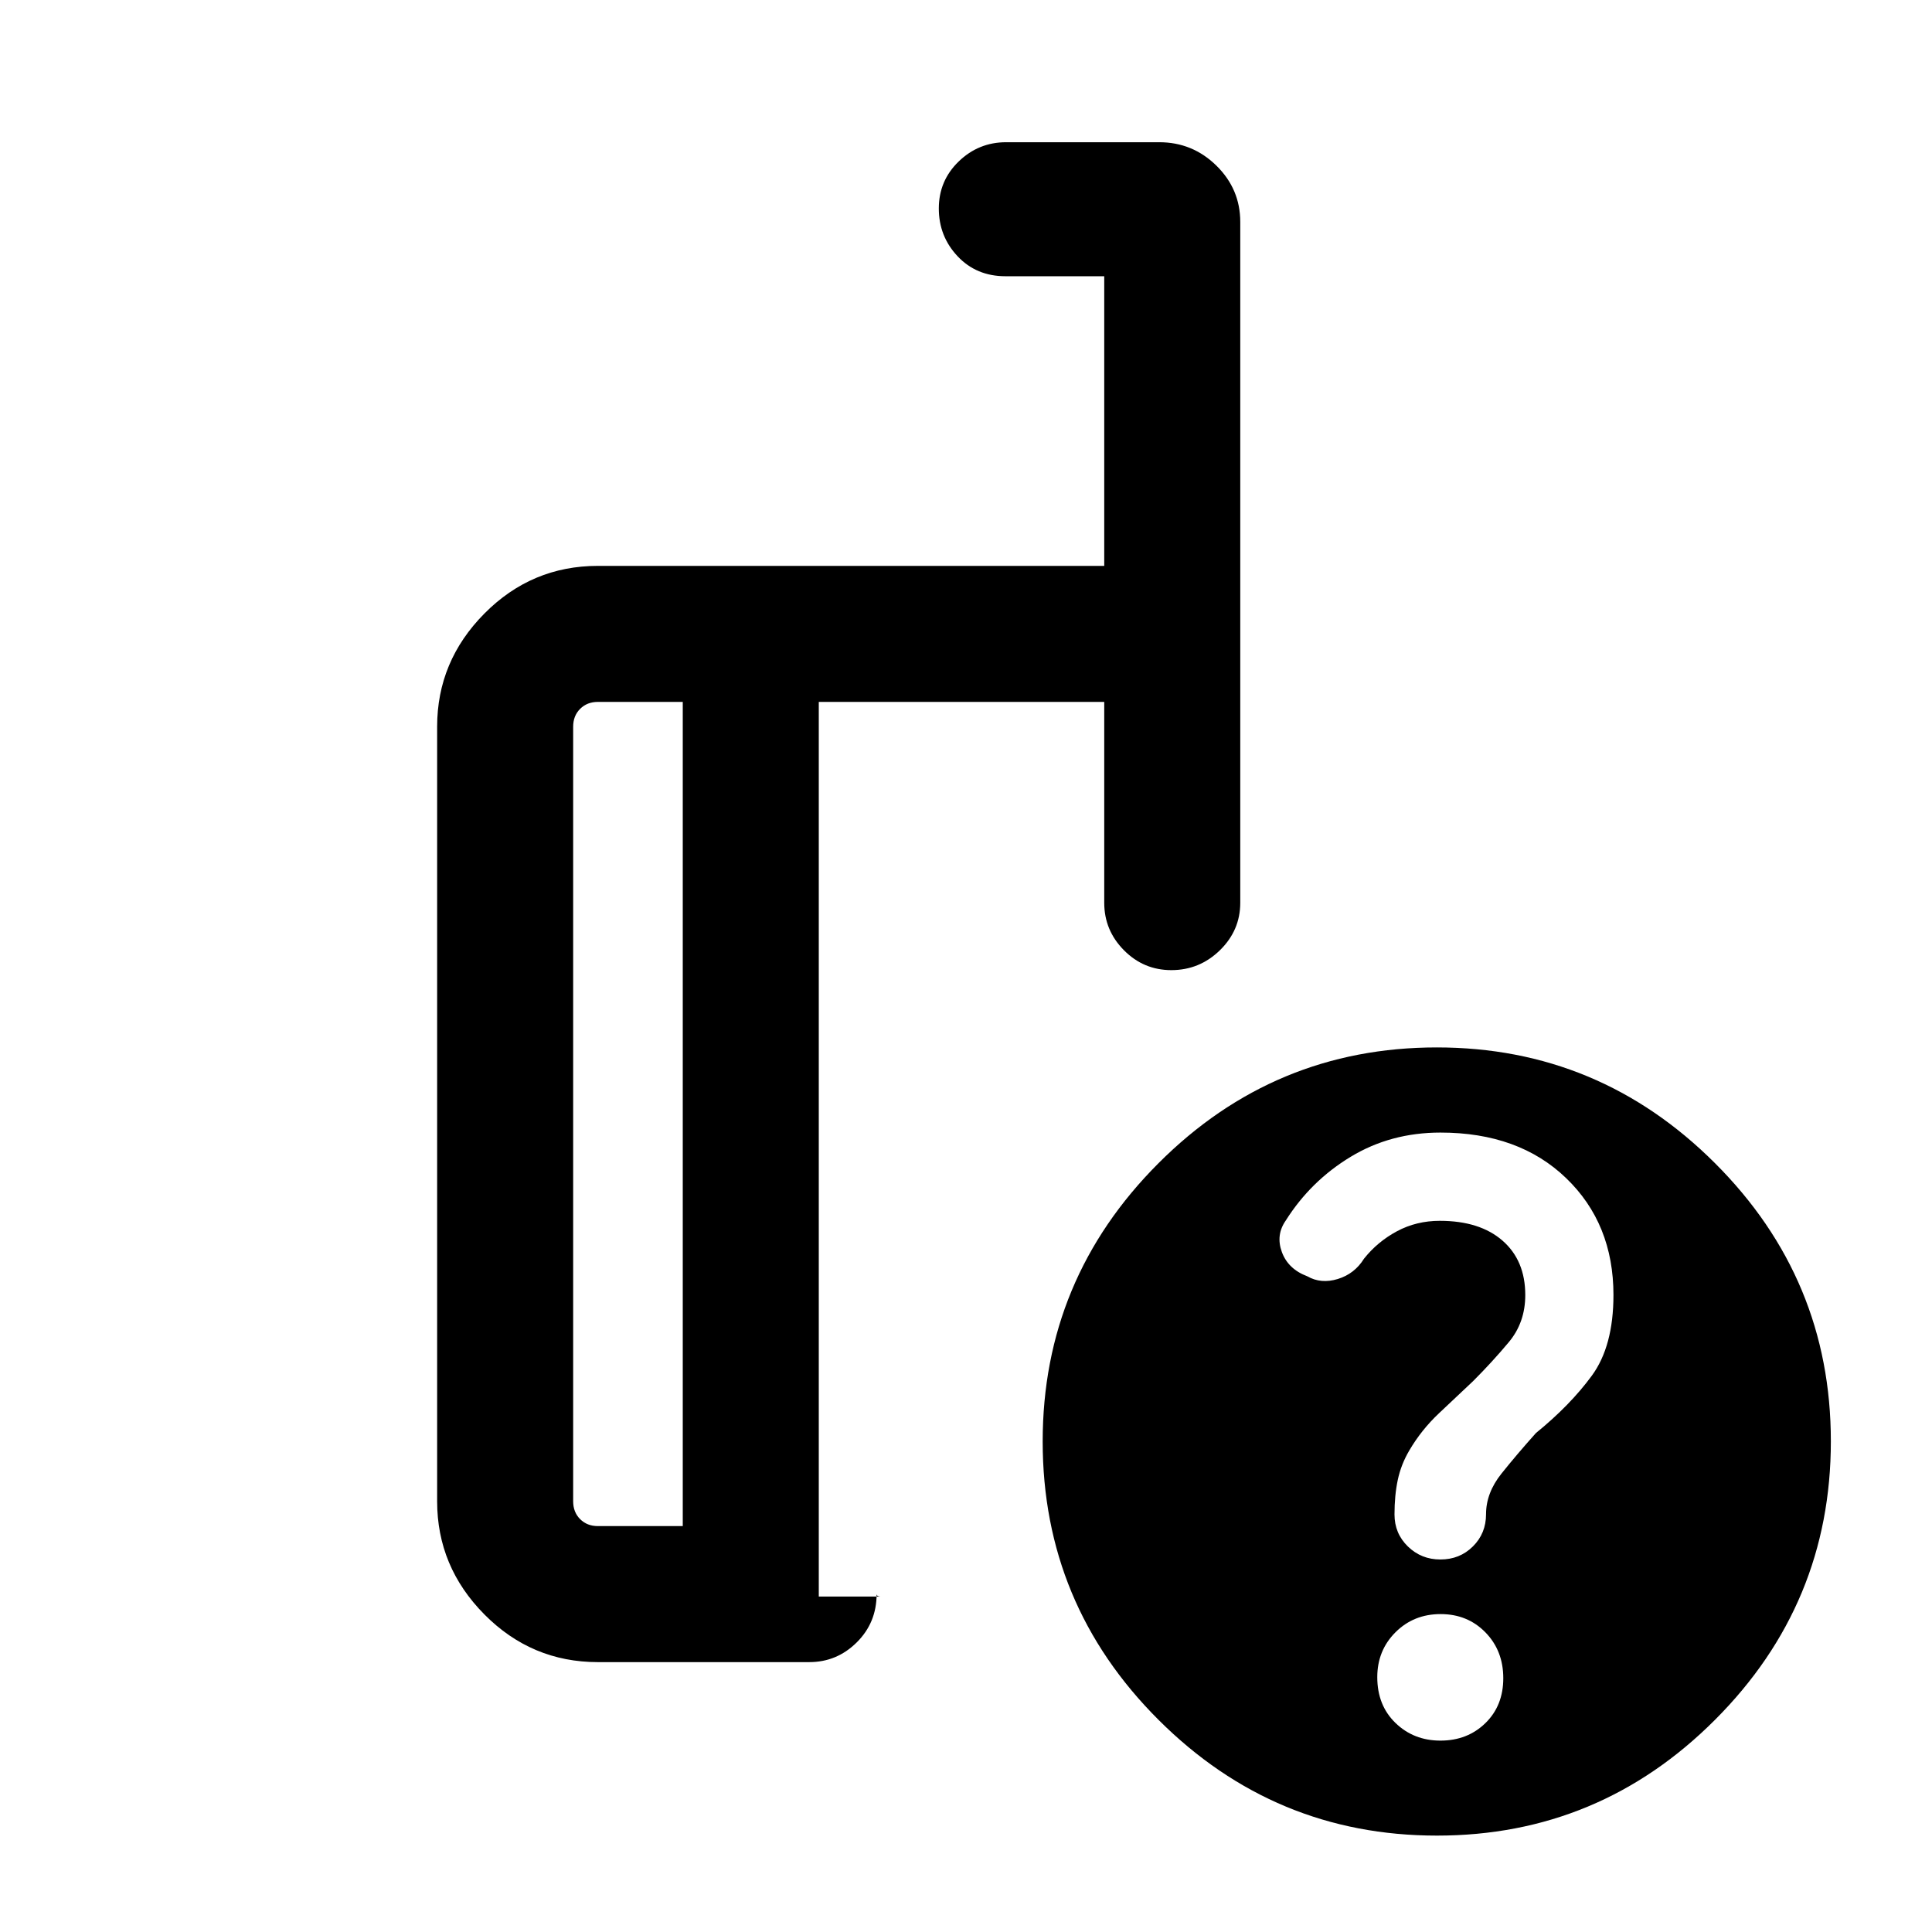 <svg xmlns="http://www.w3.org/2000/svg" height="40" viewBox="0 -960 960 960" width="40"><path d="M339.26-201.69v-409.54H297.1q-5.38 0-8.84 3.46t-3.46 8.85V-214q0 5.38 3.46 8.85 3.46 3.46 8.84 3.46h42.16ZM297.1-134.1q-32.93 0-56.41-23.7-23.48-23.69-23.48-56.2v-384.92q0-32.52 23.48-56.21 23.48-23.69 56.41-23.69h251.59v-143.92h-49.07q-14.45 0-23.79-9.92t-9.34-23.74q0-13.82 9.88-23.37 9.88-9.56 23.58-9.56H576q16.59 0 28.44 11.65 11.84 11.65 11.84 27.96v338.31q0 13.7-10.11 23.58-10.12 9.88-24.15 9.88-13.75 0-23.54-9.88t-9.79-23.58v-99.82H406.85v444.54h30.61q-.65 0-1.26-.28t-.61-1q0 14.28-9.88 24.07-9.88 9.8-23.58 9.8H297.1Zm416.86-305.44q80.61 0 138.19 57.5 57.59 57.5 57.59 138.23 0 80.74-57.5 138.32Q794.75-47.9 714.01-47.9q-80.73 0-138.32-57.49-57.59-57.48-57.59-138.37 0-80.61 57.49-138.19 57.49-57.59 138.37-57.59Zm1.8 344.44q13.39 0 22.3-8.67t8.91-22.35q0-13.67-8.87-22.76-8.88-9.09-22.27-9.09-13.39 0-22.43 9.04t-9.04 22.3q0 14.01 9.06 22.77 9.05 8.76 22.34 8.76ZM372.72-406.67Zm-33.46 204.98v-409.54 409.54Zm67.59 35v-444.54V-166.69ZM801.72-316.5q0-35.44-23.5-58.08-23.49-22.65-62.47-22.65-24.73 0-44.6 12.03-19.88 12.03-32.26 31.67-5.04 7.21-1.93 15.67 3.11 8.46 12.61 12.03 6.81 3.91 15.16 1.36 8.35-2.56 13.04-10.1 6.73-8.46 16.39-13.64 9.66-5.17 21.27-5.17 19.88 0 31.17 9.85 11.3 9.85 11.3 27.04 0 13.63-8.21 23.43-8.2 9.81-17.74 19.35-8.05 7.61-16.87 15.9-8.82 8.3-14.82 18.56-4.08 6.93-5.71 14.6t-1.63 17.15q0 9.46 6.65 15.93 6.66 6.47 16.16 6.47 9.63 0 16.15-6.49 6.53-6.48 6.53-16.01 0-10.59 7.67-20.18 7.66-9.58 17.11-20.14 17.04-13.85 27.78-28.51 10.75-14.66 10.75-40.07Z"/></svg>